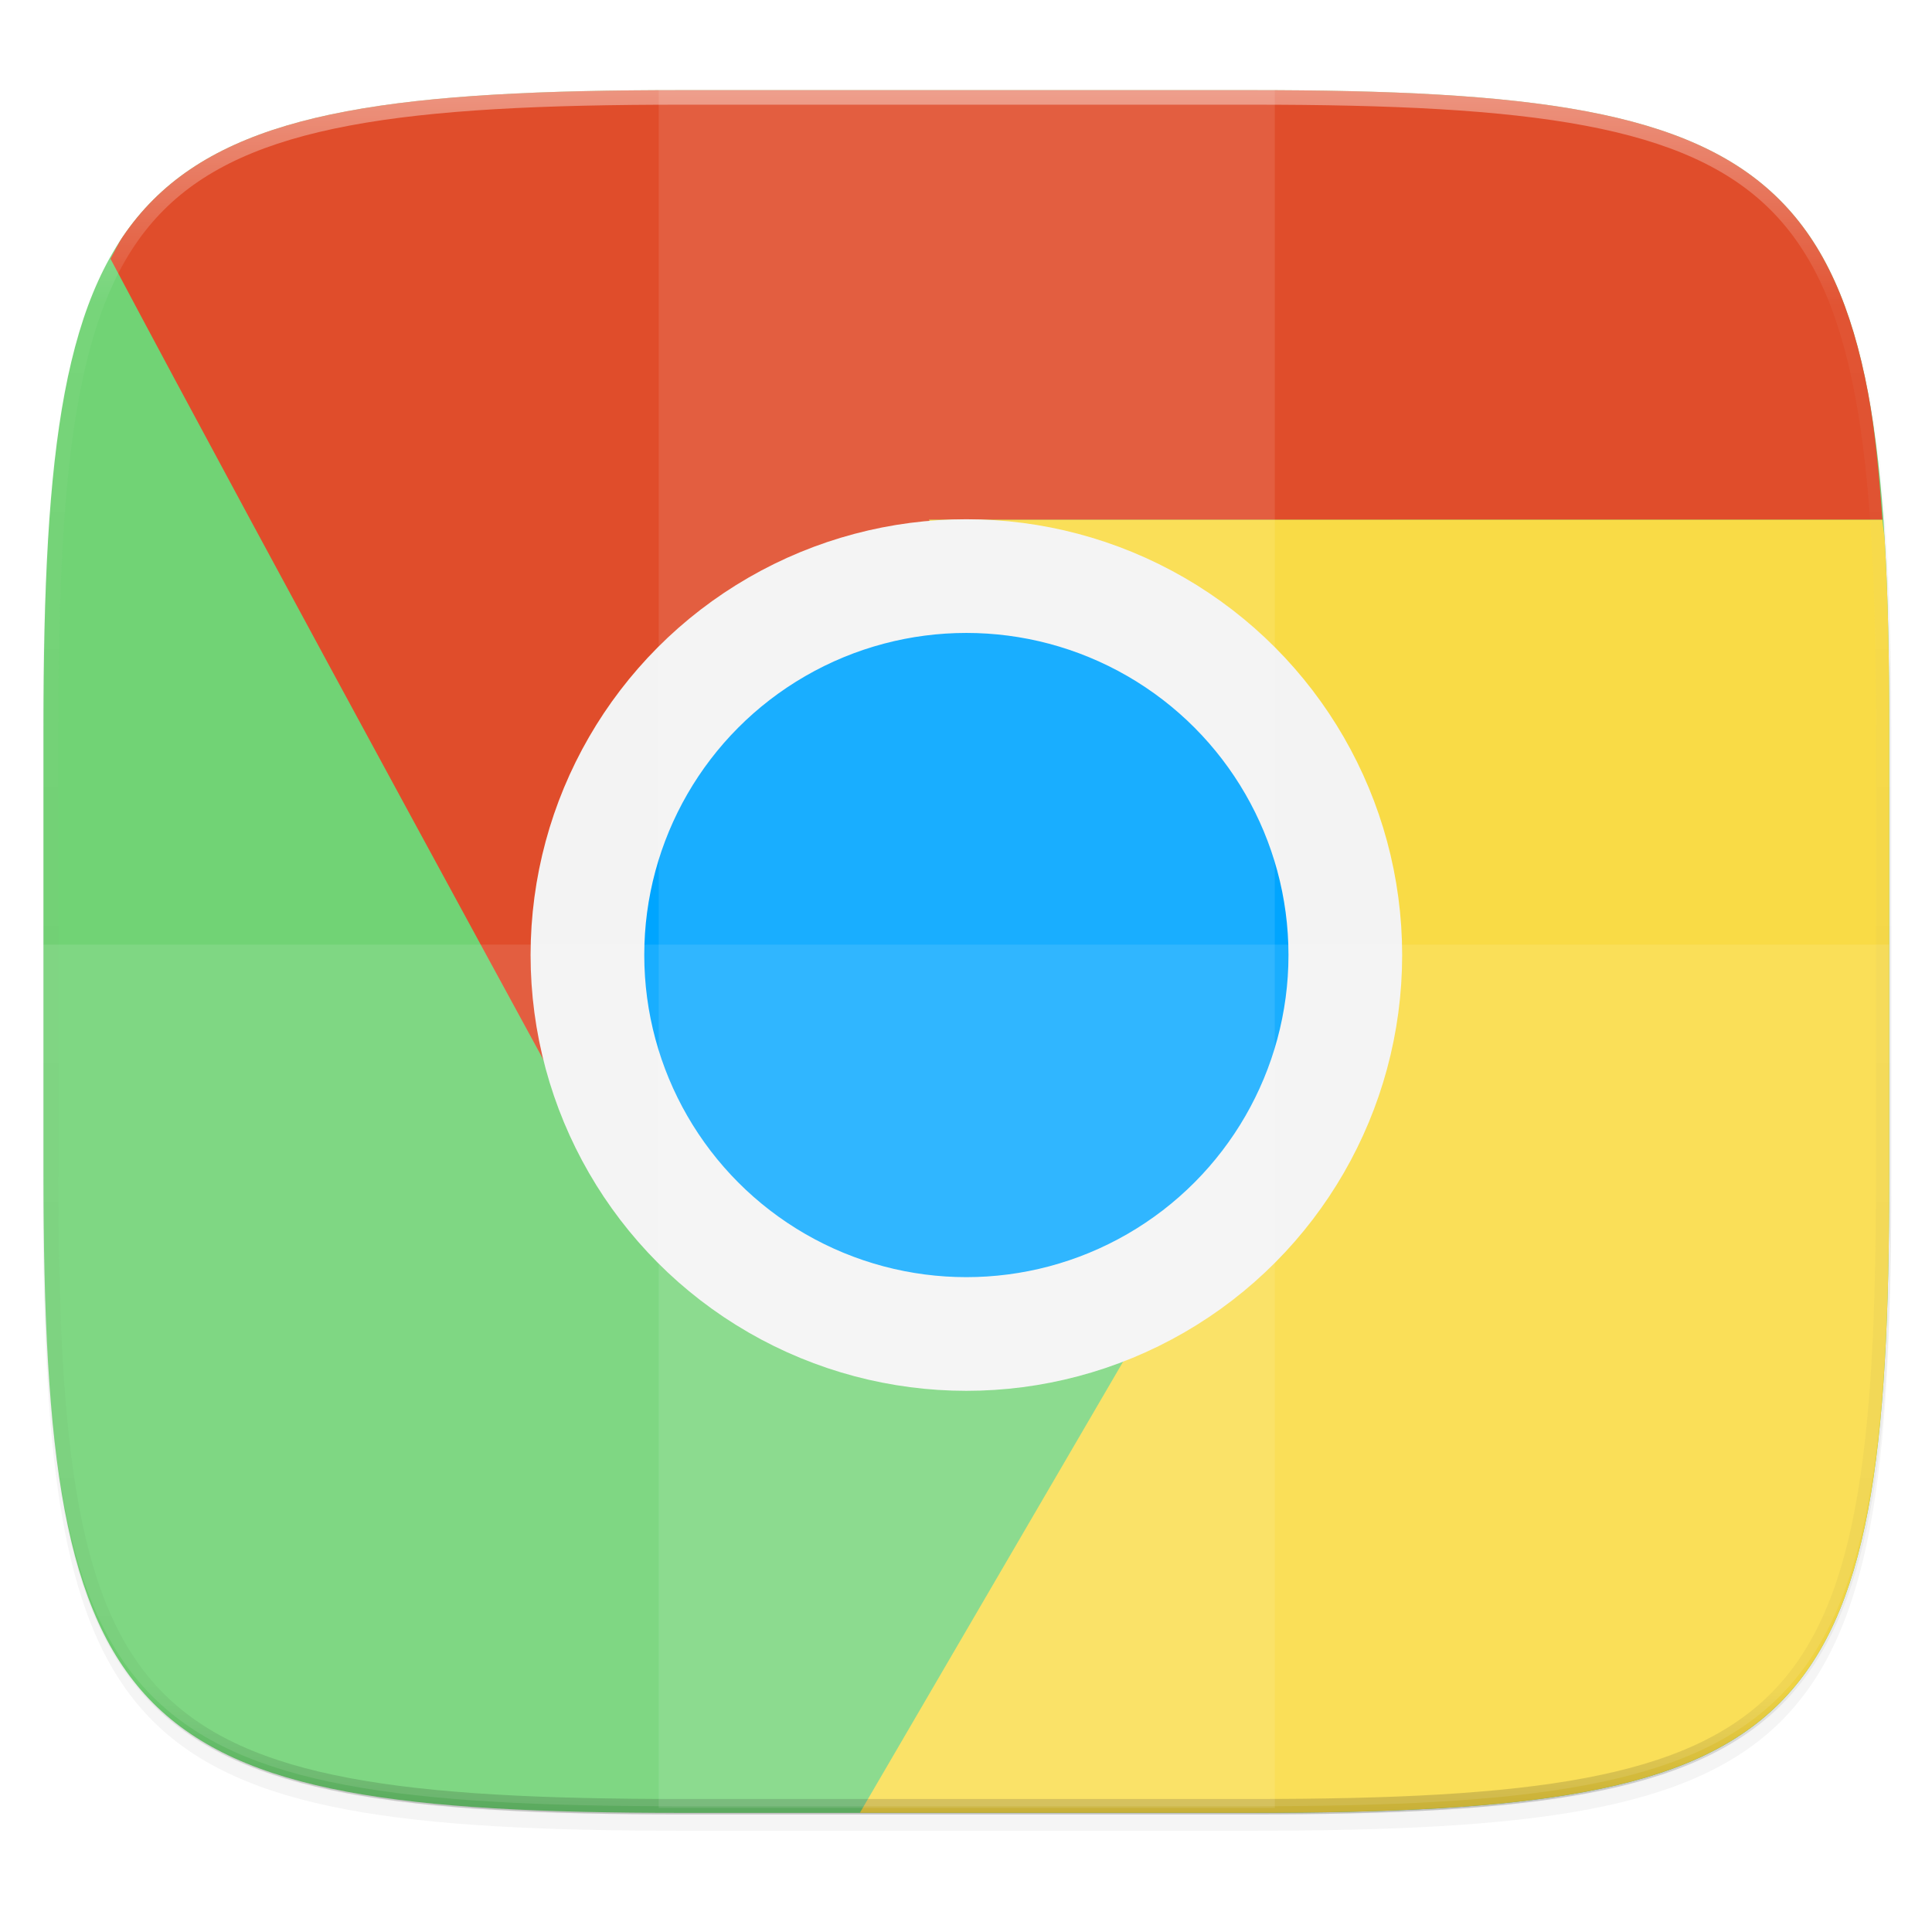 <?xml version="1.0" encoding="UTF-8" standalone="no"?>
<!-- Created with Inkscape (http://www.inkscape.org/) -->

<svg
   xmlns:dc="http://purl.org/dc/elements/1.1/"
   xmlns:cc="http://creativecommons.org/ns#"
   xmlns:rdf="http://www.w3.org/1999/02/22-rdf-syntax-ns#"
   xmlns:svg="http://www.w3.org/2000/svg"
   xmlns="http://www.w3.org/2000/svg"
   xmlns:xlink="http://www.w3.org/1999/xlink"
   xmlns:sodipodi="http://sodipodi.sourceforge.net/DTD/sodipodi-0.dtd"
   xmlns:inkscape="http://www.inkscape.org/namespaces/inkscape"
   width="256"
   height="256"
   viewBox="0 0 67.733 67.733"
   version="1.1"
   id="svg1488"
   inkscape:version="0.92.2 (unknown)"
   sodipodi:docname="google-chrome1.svg">
  <defs
     id="defs1482">
    <clipPath
       clipPathUnits="userSpaceOnUse"
       id="clipPath1025">
      <path
         id="path1027"
         d="M 111.941,84 C 99.36,84.145 90.153,83.714 82.625,87.867 c -3.764,2.077 -6.752,5.575 -8.398,9.961 C 72.58,102.214 72,107.424 72,114 v 42 h 160 v -26 c 0,-6.576 -0.58,-11.786 -2.227,-16.172 -0.205,-0.545 -0.479,-1.04 -0.742,-1.543 -0.1,-0.185 -0.178,-0.381 -0.273,-0.566 -1.727,-3.388 -4.255,-6.145 -7.383,-7.871 C 213.846,99.694 204.64,100.145 192.059,100 H 192 151.668 L 135.453,84 h -23.492 z"
         style="color:#000000;font-style:normal;font-variant:normal;font-weight:normal;font-stretch:normal;font-size:medium;line-height:normal;font-family:sans-serif;font-variant-ligatures:none;font-variant-position:normal;font-variant-caps:normal;font-variant-numeric:normal;font-variant-alternates:normal;font-feature-settings:normal;text-indent:0;text-align:start;text-decoration:none;text-decoration-line:none;text-decoration-style:solid;text-decoration-color:#000000;letter-spacing:normal;word-spacing:normal;text-transform:none;writing-mode:lr-tb;direction:ltr;baseline-shift:baseline;text-anchor:start;white-space:normal;shape-padding:0;clip-rule:nonzero;display:inline;overflow:visible;visibility:visible;opacity:1;isolation:auto;mix-blend-mode:normal;color-interpolation:sRGB;color-interpolation-filters:linearRGB;solid-color:#000000;solid-opacity:1;fill:#e3dfd5;fill-opacity:1;fill-rule:nonzero;stroke:none;stroke-width:4;stroke-linecap:butt;stroke-linejoin:miter;stroke-miterlimit:4;stroke-dasharray:none;stroke-dashoffset:0;stroke-opacity:1;marker:none;color-rendering:auto;image-rendering:auto;shape-rendering:auto;text-rendering:auto;enable-background:accumulate"
         inkscape:connector-curvature="0" />
    </clipPath>
    <linearGradient
       inkscape:collect="always"
       xlink:href="#linearGradient1013"
       id="linearGradient1108"
       x1="296"
       y1="-212"
       x2="296"
       y2="236"
       gradientUnits="userSpaceOnUse" />
    <linearGradient
       id="linearGradient1013"
       inkscape:collect="always">
      <stop
         id="stop1005"
         offset="0"
         style="stop-color:#ffffff;stop-opacity:1;" />
      <stop
         style="stop-color:#ffffff;stop-opacity:0.098"
         offset="0.125"
         id="stop1007" />
      <stop
         style="stop-color:#000000;stop-opacity:0.098"
         offset="0.925"
         id="stop1009" />
      <stop
         id="stop1011"
         offset="1"
         style="stop-color:#000000;stop-opacity:0.498" />
    </linearGradient>
    <clipPath
       clipPathUnits="userSpaceOnUse"
       id="clipPath1082-3">
      <path
         sodipodi:nodetypes="sssssssss"
         inkscape:connector-curvature="0"
         id="path1084-6"
         d="M 361.938,-212 C 507.235,-212 528,-191.287 528,-46.125 V 70.125 C 528,215.286 507.235,236 361.938,236 H 214.062 C 68.765,236 48,215.286 48,70.125 V -46.125 C 48,-191.287 68.765,-212 214.062,-212 Z"
         style="display:inline;opacity:1;fill:#8c59d9;fill-opacity:1;stroke:none;stroke-width:2;stroke-linecap:round;stroke-linejoin:round;stroke-miterlimit:4;stroke-dasharray:none;stroke-dashoffset:0;stroke-opacity:1;enable-background:new" />
    </clipPath>
    <filter
       inkscape:collect="always"
       style="color-interpolation-filters:sRGB"
       id="filter4569"
       x="-0.012"
       width="1.023"
       y="-0.012"
       height="1.025">
      <feGaussianBlur
         inkscape:collect="always"
         stdDeviation="1.16"
         id="feGaussianBlur4571" />
    </filter>
    <filter
       inkscape:collect="always"
       style="color-interpolation-filters:sRGB"
       id="filter935"
       x="-0.023"
       width="1.046"
       y="-0.025"
       height="1.05">
      <feGaussianBlur
         inkscape:collect="always"
         stdDeviation="2.32"
         id="feGaussianBlur937" />
    </filter>
  </defs>
  <sodipodi:namedview
     id="base"
     pagecolor="#ffffff"
     bordercolor="#666666"
     borderopacity="1.0"
     inkscape:pageopacity="0.0"
     inkscape:pageshadow="2"
     inkscape:zoom="3.2421875"
     inkscape:cx="118.71293"
     inkscape:cy="141.48459"
     inkscape:document-units="px"
     inkscape:current-layer="layer1"
     showgrid="true"
     units="px"
     inkscape:window-width="1920"
     inkscape:window-height="1013"
     inkscape:window-x="0"
     inkscape:window-y="34"
     inkscape:window-maximized="1">
    <inkscape:grid
       type="xygrid"
       id="grid2168" />
  </sodipodi:namedview>
  <g
     inkscape:label="Livello 1"
     inkscape:groupmode="layer"
     id="layer1"
     transform="translate(0,-229.267)">
    <path
       style="display:inline;opacity:0.2;fill:#000000;fill-opacity:1;stroke:none;stroke-width:2;stroke-linecap:round;stroke-linejoin:round;stroke-miterlimit:4;stroke-dasharray:none;stroke-dashoffset:0;stroke-opacity:1;filter:url(#filter935);enable-background:new"
       d="m 162.537,5.568 c 72.649,0 83.031,10.357 83.031,82.938 v 58.125 c 0,72.581 -10.383,82.938 -83.031,82.938 H 88.599 C 15.951,229.568 5.568,219.211 5.568,146.631 V 88.506 c 0,-72.581 10.383,-82.938 83.031,-82.938 z"
       id="path933"
       inkscape:connector-curvature="0"
       sodipodi:nodetypes="sssssssss"
       transform="matrix(0.27,0,0,0.27,-1.9098094e-8,231.465)" />
    <path
       sodipodi:nodetypes="sssssssss"
       inkscape:connector-curvature="0"
       id="path4567"
       d="m 162.537,3.568 c 72.649,0 83.031,10.357 83.031,82.938 v 58.125 c 0,72.581 -10.383,82.938 -83.031,82.938 H 88.599 C 15.951,227.568 5.568,217.211 5.568,144.631 V 86.506 c 0,-72.581 10.383,-82.938 83.031,-82.938 z"
       style="display:inline;opacity:0.1;fill:#000000;fill-opacity:1;stroke:none;stroke-width:2;stroke-linecap:round;stroke-linejoin:round;stroke-miterlimit:4;stroke-dasharray:none;stroke-dashoffset:0;stroke-opacity:1;filter:url(#filter4569);enable-background:new"
       transform="matrix(0.27,0,0,0.27,-1.9098094e-8,231.465)" />
    <g
       id="g970"
       transform="matrix(0.529,0,0,0.529,72.46,229.153)">
      <path
         style="display:inline;opacity:1;fill:#71d375;fill-opacity:1;stroke:none;stroke-width:1.042;stroke-linecap:round;stroke-linejoin:round;stroke-miterlimit:4;stroke-dasharray:none;stroke-dashoffset:0;stroke-opacity:1;enable-background:new"
         d="m -91.773,6.188 c -4.628,0 -8.761,0.082 -12.449,0.299 -3.688,0.217 -6.934,0.567 -9.785,1.104 -2.852,0.536 -5.31,1.259 -7.428,2.219 -1.059,0.48 -2.033,1.018 -2.928,1.623 -0.895,0.605 -1.711,1.277 -2.455,2.02 -0.744,0.743 -1.416,1.557 -2.021,2.451 -0.606,0.894 -1.146,1.868 -1.627,2.926 -0.961,2.116 -1.683,4.571 -2.221,7.42 -0.537,2.849 -0.888,6.089 -1.105,9.773 -0.217,3.685 -0.301,7.813 -0.301,12.438 v 29.625 c 0,4.624 0.084,8.753 0.301,12.438 0.217,3.685 0.568,6.927 1.105,9.775 0.537,2.849 1.26,5.304 2.221,7.42 0.48,1.058 1.021,2.03 1.627,2.924 0.606,0.894 1.278,1.71 2.021,2.453 0.744,0.743 1.56,1.413 2.455,2.018 0.895,0.605 1.869,1.145 2.928,1.625 2.118,0.96 4.576,1.68 7.428,2.217 2.852,0.536 6.097,0.887 9.785,1.104 3.688,0.217 7.821,0.301 12.449,0.301 h 37.686 c 4.628,0 8.761,-0.084 12.449,-0.301 3.688,-0.217 6.932,-0.567 9.783,-1.104 2.852,-0.536 5.312,-1.257 7.43,-2.217 1.059,-0.48 2.033,-1.02 2.928,-1.625 0.895,-0.605 1.711,-1.275 2.455,-2.018 0.744,-0.743 1.416,-1.559 2.021,-2.453 0.606,-0.894 1.145,-1.866 1.625,-2.924 0.961,-2.116 1.685,-4.571 2.223,-7.42 0.537,-2.849 0.888,-6.091 1.105,-9.775 0.217,-3.685 0.299,-7.813 0.299,-12.438 v -29.625 c 0,-4.624 -0.082,-8.753 -0.299,-12.438 -0.217,-3.685 -0.568,-6.925 -1.105,-9.773 -0.537,-2.849 -1.262,-5.304 -2.223,-7.42 -0.48,-1.058 -1.019,-2.032 -1.625,-2.926 -0.606,-0.894 -1.278,-1.708 -2.021,-2.451 -0.744,-0.743 -1.56,-1.415 -2.455,-2.02 -0.895,-0.605 -1.869,-1.143 -2.928,-1.623 -2.118,-0.96 -4.578,-1.682 -7.43,-2.219 C -34.707,7.053 -37.95,6.703 -41.639,6.486 -45.327,6.27 -49.459,6.188 -54.088,6.188 Z"
         id="path987"
         inkscape:connector-curvature="0" />
      <path
         style="display:inline;opacity:1;fill:#e04d2b;fill-opacity:1;stroke:none;stroke-width:1.042;stroke-linecap:round;stroke-linejoin:round;stroke-miterlimit:4;stroke-dasharray:none;stroke-dashoffset:0;stroke-opacity:1;enable-background:new"
         d="m -50.312,80.551 -1.83,3.141 1.83,-3.08 z"
         id="path982"
         inkscape:connector-curvature="0" />
      <path
         style="display:inline;opacity:1;fill:#e04d2b;fill-opacity:1;stroke:none;stroke-width:1.042;stroke-linecap:round;stroke-linejoin:round;stroke-miterlimit:4;stroke-dasharray:none;stroke-dashoffset:0;stroke-opacity:1;enable-background:new"
         d="m -12.223,34.664 c -0.22,-3.068 -0.488,-5.963 -0.951,-8.416 -0.537,-2.849 -1.262,-5.304 -2.223,-7.42 -0.48,-1.058 -1.019,-2.032 -1.625,-2.926 -0.606,-0.894 -1.278,-1.708 -2.021,-2.451 -0.744,-0.743 -1.56,-1.415 -2.455,-2.02 -0.895,-0.605 -1.869,-1.143 -2.928,-1.623 -2.118,-0.96 -4.578,-1.682 -7.43,-2.219 C -34.707,7.053 -37.95,6.703 -41.639,6.486 -45.327,6.27 -49.459,6.188 -54.088,6.188 h -37.686 c -4.628,0 -8.761,0.082 -12.449,0.299 -3.688,0.217 -6.934,0.567 -9.785,1.104 -2.852,0.536 -5.31,1.259 -7.428,2.219 -1.059,0.48 -2.033,1.018 -2.928,1.623 -0.895,0.605 -1.711,1.277 -2.455,2.02 -0.744,0.743 -1.416,1.557 -2.021,2.451 -0.303,0.447 -0.542,0.976 -0.812,1.463 9.839,18.577 32.682,60.402 32.682,60.402 l 22.736,9.949 23.953,-9.67 0.205,-16.857 -25.342,-26.525 z"
         id="path980"
         inkscape:connector-curvature="0" />
      <path
         style="display:inline;opacity:1;fill:#f9db46;fill-opacity:1;stroke:none;stroke-width:1.042;stroke-linecap:round;stroke-linejoin:round;stroke-miterlimit:4;stroke-dasharray:none;stroke-dashoffset:0;stroke-opacity:1;enable-background:new"
         d="m -79.988,120.357 h 25.9 c 4.628,0 8.761,-0.084 12.449,-0.301 3.688,-0.217 6.932,-0.567 9.783,-1.104 2.852,-0.536 5.312,-1.257 7.43,-2.217 1.059,-0.48 2.033,-1.02 2.928,-1.625 0.895,-0.605 1.711,-1.275 2.455,-2.018 0.744,-0.743 1.416,-1.559 2.021,-2.453 0.606,-0.894 1.145,-1.866 1.625,-2.924 0.961,-2.116 1.685,-4.571 2.223,-7.42 0.537,-2.849 0.888,-6.091 1.105,-9.775 0.217,-3.685 0.299,-7.813 0.299,-12.438 v -29.625 c 0,-4.624 -0.082,-8.753 -0.299,-12.438 -0.03,-0.512 -0.119,-0.863 -0.154,-1.357 h -63.195 l 25.342,26.525 -0.205,16.857 -7.057,2.848 0.232,0.246 z M -50.312,80.551 v 0.061 l -1.83,3.08 z"
         id="rect877-5-9"
         inkscape:connector-curvature="0" />
      <circle
         r="25.114"
         cy="63.509"
         cx="-72.931"
         id="path1577"
         style="opacity:1;fill:#00a5ff;fill-opacity:1;stroke:#f3f3f3;stroke-width:7.534;stroke-miterlimit:4;stroke-dasharray:none;stroke-opacity:1" />
    </g>
    <path
       sodipodi:nodetypes="sssssssss"
       inkscape:connector-curvature="0"
       id="path1068"
       d="M 361.938,-212 C 507.235,-212 528,-191.287 528,-46.125 V 70.125 C 528,215.286 507.235,236 361.938,236 H 214.062 C 68.765,236 48,215.286 48,70.125 V -46.125 C 48,-191.287 68.765,-212 214.062,-212 Z"
       style="display:inline;opacity:0.4;fill:none;fill-opacity:1;stroke:url(#linearGradient1108);stroke-width:8;stroke-linecap:round;stroke-linejoin:round;stroke-miterlimit:4;stroke-dasharray:none;stroke-dashoffset:0;stroke-opacity:1;enable-background:new"
       clip-path="url(#clipPath1082-3)"
       transform="matrix(0.135,0,0,0.135,-4.971,261.017)" />
    <g
       style="display:inline;stroke-width:2;enable-background:new"
       transform="matrix(0.135,0,0,0.135,9.728,237.167)"
       id="g1023-2">
      <rect
         style="color:#000000;display:inline;overflow:visible;visibility:visible;opacity:0.1;fill:#ffffff;fill-opacity:1;fill-rule:nonzero;stroke:none;stroke-width:4;stroke-linecap:butt;stroke-linejoin:miter;stroke-miterlimit:4;stroke-dasharray:none;stroke-dashoffset:0;stroke-opacity:1;marker:none;enable-background:accumulate"
         id="rect4277-2"
         width="160"
         height="448"
         x="99"
         y="-37" />
    </g>
    <path
       sodipodi:nodetypes="csssscc"
       inkscape:connector-curvature="0"
       id="path1026-8"
       d="m 1.502,262.384 v 7.838 c 0,19.576 2.8,22.369 22.394,22.369 h 19.942 c 19.594,0 22.394,-2.793 22.394,-22.369 v -7.838 z"
       style="display:inline;opacity:0.1;fill:#ffffff;fill-opacity:1;stroke:none;stroke-width:0.539;stroke-linecap:round;stroke-linejoin:round;stroke-miterlimit:4;stroke-dasharray:none;stroke-dashoffset:0;stroke-opacity:1;enable-background:new" />
  </g>
</svg>
